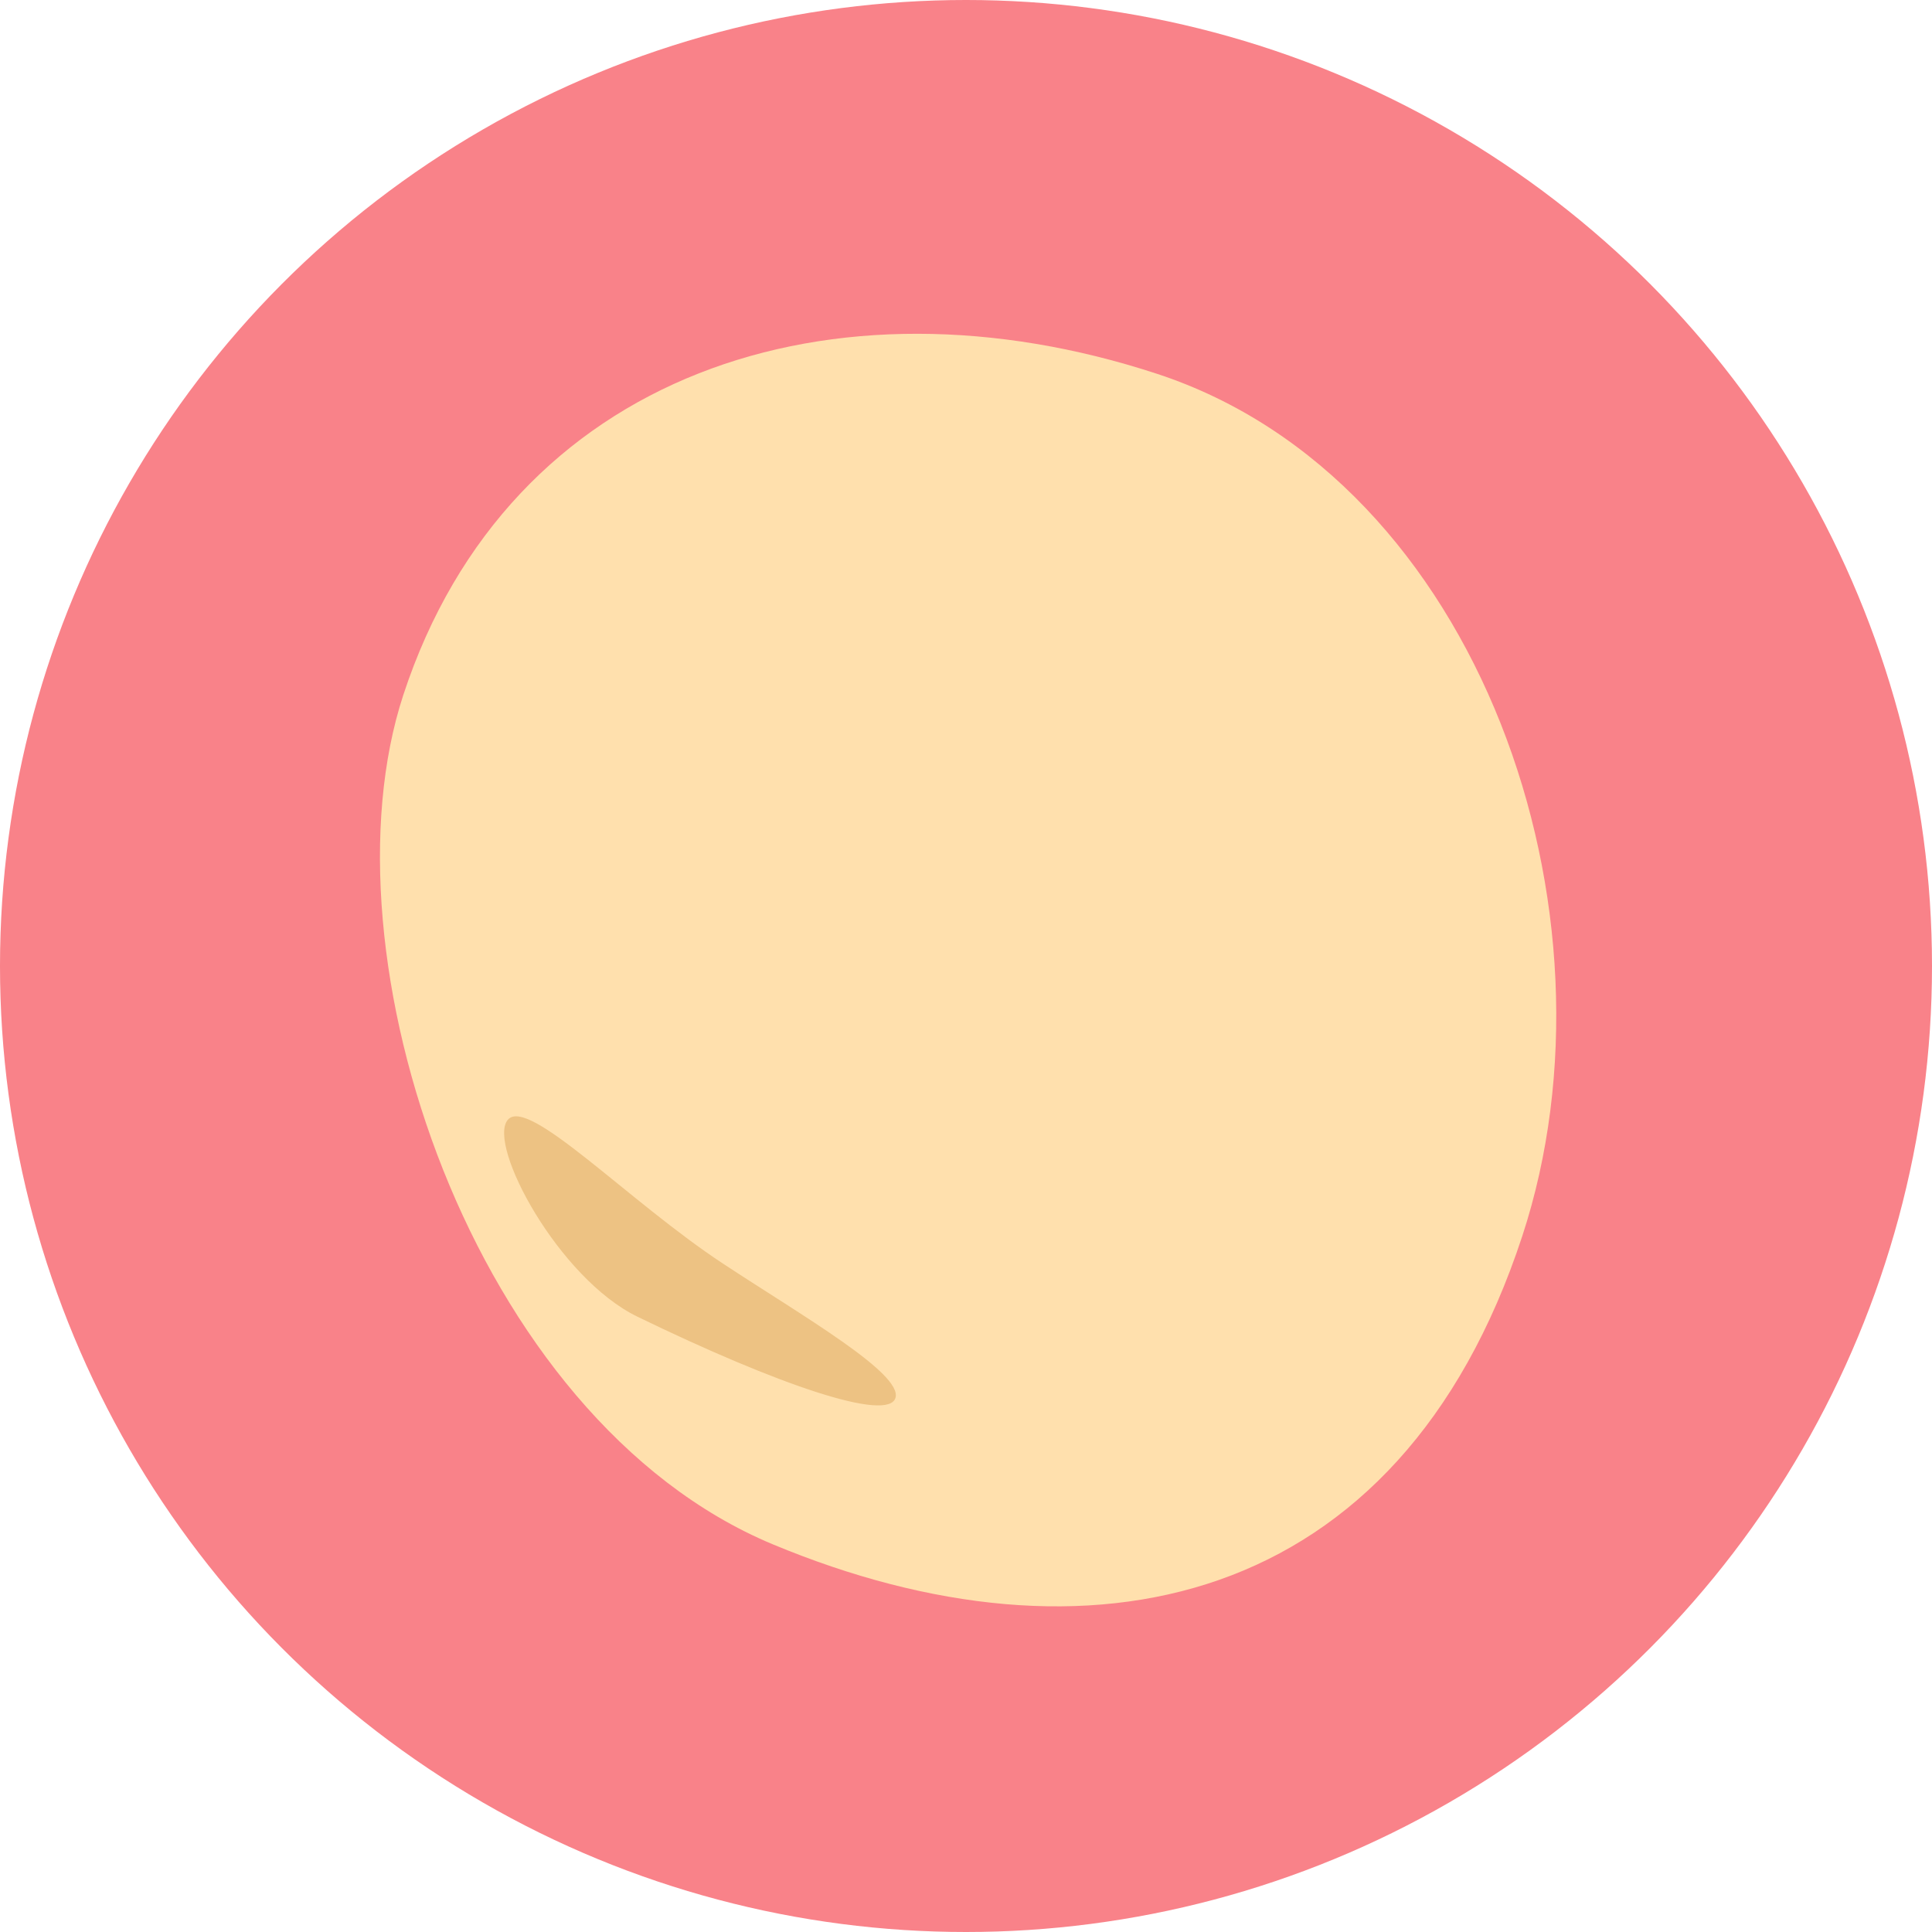 <svg xmlns="http://www.w3.org/2000/svg" viewBox="0 0 500 500"><defs><style>.cls-1{fill:#f98289;}.cls-2{fill:#ffe0ad;}.cls-3{fill:#edc283;}</style></defs><g id="bg"><circle class="cls-1" cx="250" cy="250" r="250"/></g><g id="レイヤー_1" data-name="レイヤー 1"><path class="cls-2" d="M200,399.67C122.1,367.19,82.31,247.1,104.38,179.85,131.84,96.2,215.78,69.29,299.43,96.74s122,139.5,94.54,223.14C362.12,416.93,281.28,433.54,200,399.67Z"/><path class="cls-3" d="M164.93,340.74c36.52,17.75,64.86,27.33,66.81,21.05s-23.9-21.13-44.5-34.68c-24.61-16.17-50.72-43.65-55.86-37.26C126.08,296.44,144.62,330.87,164.93,340.74Z"/></g></svg>